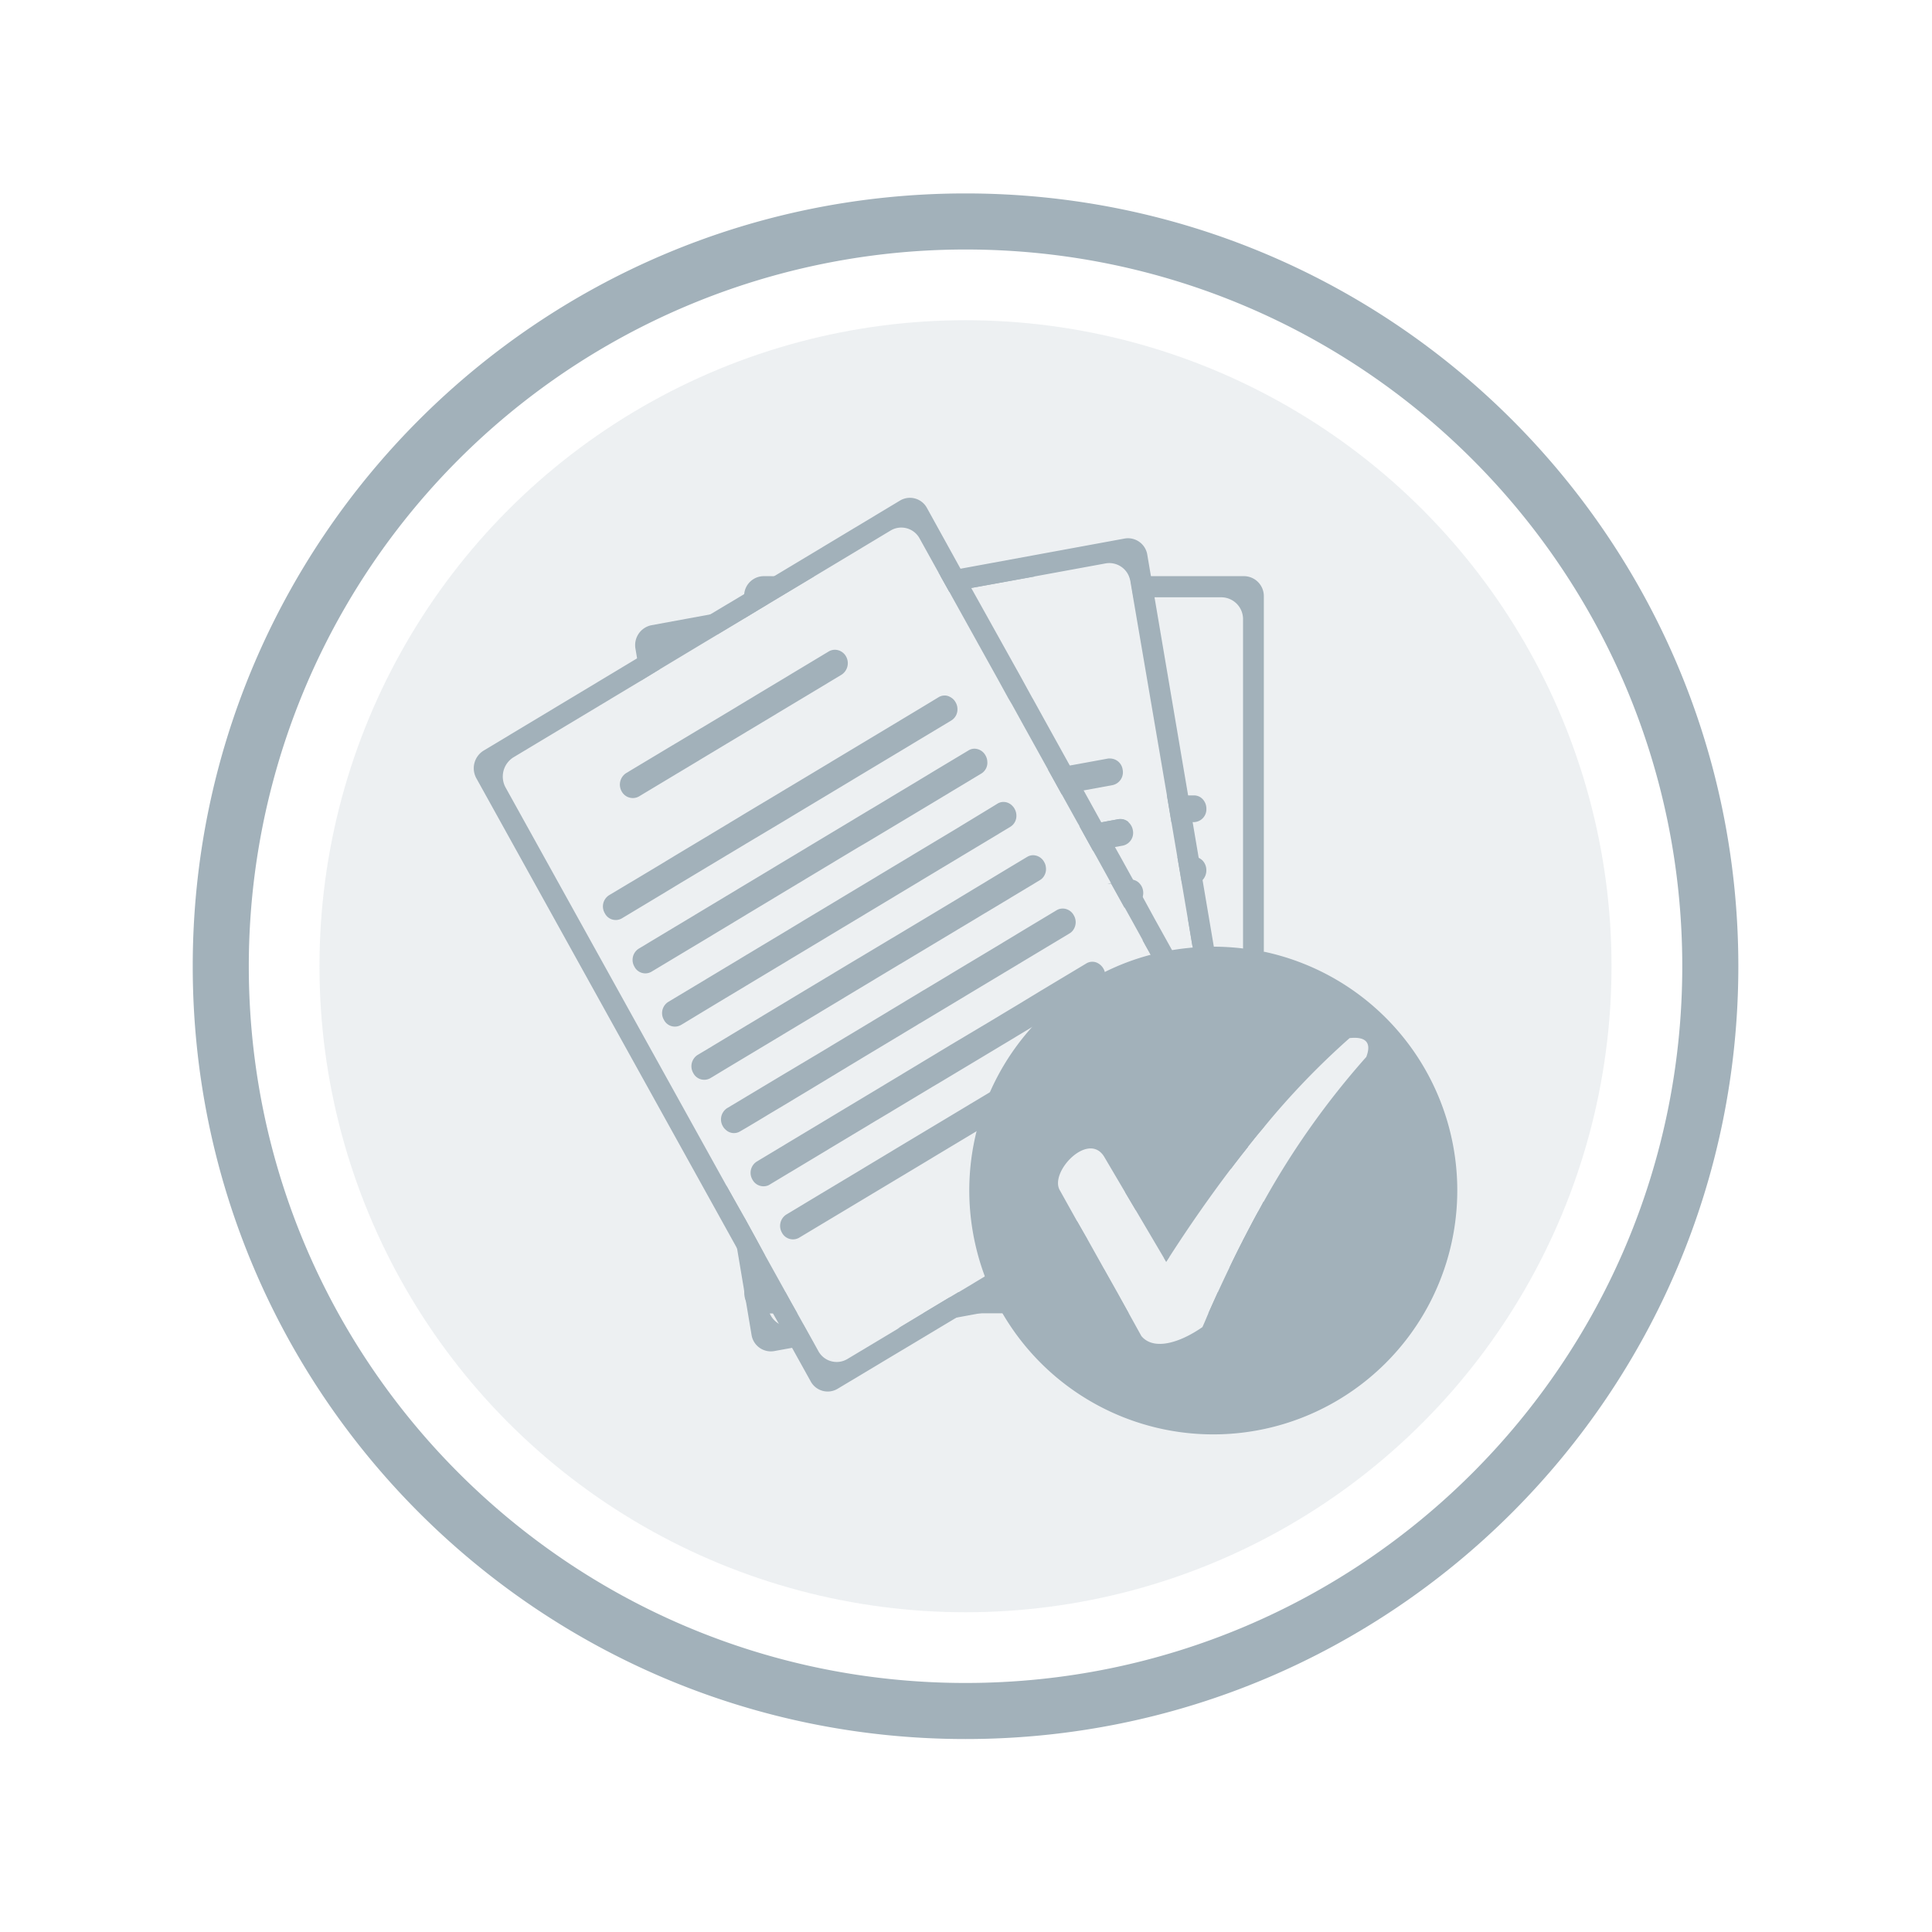 <svg id="Layer_1" data-name="Layer 1" xmlns="http://www.w3.org/2000/svg" viewBox="0 0 500 500">
  <defs>
    <style>
      .cls-1, .cls-3 {
        fill: #a2b1ba;
      }

      .cls-2 {
        fill: none;
      }

      .cls-3 {
        opacity: 0.19;
      }
    </style>
  </defs>
  <title>ep-activations-disabled</title>
  <g>
    <g>
      <g>
        <g>
          <path class="cls-1" d="M322,149.11H292.27a7.57,7.57,0,0,1,.37,1.28l.7,4.19h22.83a5.65,5.65,0,0,1,5.53,5.74v138l1.2-1.52c.58-.74,1.18-1.48,1.76-2.21s1.37-1.67,2.06-2.49a0,0,0,0,1,0,0c.11-.14.23-.29.36-.43V154.37A5.17,5.17,0,0,0,322,149.11ZM204.6,336.85l-1.34-2.43v0a5.63,5.63,0,0,1-5.34-5.74v-3.87l-2-3.69,0,0v0l-3.29-6,0,0v19.55a5.41,5.41,0,0,0,.53,2.32s0,0,0,.07a5,5,0,0,0,4.49,2.86h8.7Zm-7-187.74a5.11,5.11,0,0,0-5,4.62h0a3.28,3.28,0,0,0-.06.63v5.71h0l6.38-3.84,0,0,11.83-7.1ZM325.7,313.43c-1.35,2.44-2.67,5-4,7.55v7.68a5.65,5.65,0,0,1-5.53,5.76h-1q-1.21,2.67-2.45,5.45H322a5.15,5.15,0,0,0,5-5.25V310.94C326.61,311.77,326.16,312.59,325.7,313.43Zm-36.66,21H248l-2.28,1.37-6.8,4.08h53.19Zm-45.6-185.31,2.26,4.06,5.63-1h0l16.54-3Z"/>
          <g>
            <path class="cls-1" d="M302,205.84l1.16,6.92h5.87a3.32,3.32,0,0,0,3.18-3.47,3.6,3.6,0,0,0-.93-2.44,3.07,3.07,0,0,0-2.25-1Z"/>
            <path class="cls-1" d="M289.47,212l-4.28.79h6.9a3.16,3.16,0,0,0-2.09-.84A3.07,3.07,0,0,0,289.47,212Z"/>
            <path class="cls-1" d="M309.06,221.75h-4.35l1.18,6.92h3.17a3,3,0,0,0,2.14-.89,3.64,3.64,0,0,0,1-2.58,3.59,3.59,0,0,0-.93-2.44,3.13,3.13,0,0,0-2.25-1Z"/>
            <path class="cls-1" d="M310.13,253.77l1,5.88a3.68,3.68,0,0,0,.18-5.08A3.17,3.17,0,0,0,310.13,253.77Z"/>
            <path class="cls-1" d="M311.31,270.48a3,3,0,0,0-1-.72l1.89,3.4a1.77,1.77,0,0,0,0-.23A3.57,3.57,0,0,0,311.31,270.48Z"/>
            <path class="cls-1" d="M309.06,237.66h-1.64l1.15,6.92h.49a3.32,3.32,0,0,0,3.18-3.47,3.59,3.59,0,0,0-.93-2.44A3.07,3.07,0,0,0,309.06,237.66Z"/>
          </g>
        </g>
        <g>
          <path class="cls-1" d="M319.45,286.57a6.6,6.6,0,0,0-.56-1.4h0L314,276.25v.05l2.84,16.75h0l.06,0a5.18,5.18,0,0,0,1.17-.95c.17-.19.33-.37.48-.57a5.82,5.82,0,0,0,.7-1.3A6,6,0,0,0,319.45,286.57Zm0,0a6.6,6.6,0,0,0-.56-1.4h0L314,276.25v.05l2.84,16.75h0l.06,0a5.18,5.18,0,0,0,1.17-.95c.17-.19.33-.37.48-.57a5.82,5.82,0,0,0,.7-1.3A6,6,0,0,0,319.45,286.57Zm0,0a6.6,6.6,0,0,0-.56-1.4h0L314,276.25v.05l2.84,16.75h0l.06,0a5.18,5.18,0,0,0,1.17-.95c.17-.19.33-.37.48-.57a5.82,5.82,0,0,0,.7-1.3A6,6,0,0,0,319.45,286.57Zm0,0a6.6,6.6,0,0,0-.56-1.4h0L314,276.25v.05l2.84,16.75h0l.06,0a5.18,5.18,0,0,0,1.17-.95c.17-.19.33-.37.48-.57a5.82,5.82,0,0,0,.7-1.3A6,6,0,0,0,319.45,286.57Zm0,0a6.6,6.6,0,0,0-.56-1.4h0L314,276.25v.05l2.84,16.75h0l.06,0a5.18,5.18,0,0,0,1.17-.95c.17-.19.33-.37.48-.57a5.82,5.82,0,0,0,.7-1.3A6,6,0,0,0,319.45,286.57Zm0,0a6.6,6.6,0,0,0-.56-1.4h0L314,276.25v.05l2.84,16.75h0l.06,0a5.18,5.18,0,0,0,1.17-.95c.17-.19.33-.37.48-.57a5.82,5.82,0,0,0,.7-1.3A6,6,0,0,0,319.45,286.57Zm0,0a6.6,6.6,0,0,0-.56-1.4h0L314,276.25v.05l2.84,16.75h0l.06,0a5.18,5.18,0,0,0,1.17-.95c.17-.19.33-.37.48-.57a5.82,5.82,0,0,0,.7-1.3A6,6,0,0,0,319.45,286.57Zm0,0a6.6,6.6,0,0,0-.56-1.4h0L314,276.25v.05l2.84,16.75h0l.06,0a5.18,5.18,0,0,0,1.17-.95c.17-.19.33-.37.48-.57a5.82,5.82,0,0,0,.7-1.3A6,6,0,0,0,319.45,286.57Zm0,0a6.6,6.6,0,0,0-.56-1.4h0L314,276.25v.05l2.84,16.75h0l.06,0a5.18,5.18,0,0,0,1.17-.95c.17-.19.33-.37.48-.57a5.82,5.82,0,0,0,.7-1.3A6,6,0,0,0,319.45,286.57Zm0,0a6.6,6.6,0,0,0-.56-1.4h0L314,276.25v.05l2.84,16.75h0l.06,0a5.18,5.18,0,0,0,1.17-.95c.17-.19.33-.37.48-.57a5.82,5.82,0,0,0,.7-1.3A6,6,0,0,0,319.45,286.57Zm0,0a6.6,6.6,0,0,0-.56-1.4h0L314,276.25v.05l2.84,16.75h0l.06,0a5.18,5.18,0,0,0,1.17-.95c.17-.19.33-.37.48-.57a5.82,5.82,0,0,0,.7-1.3A6,6,0,0,0,319.45,286.57Zm0,0a6.6,6.6,0,0,0-.56-1.4h0L314,276.25v.05l2.84,16.75h0l.06,0a5.18,5.18,0,0,0,1.17-.95c.17-.19.33-.37.48-.57a5.82,5.82,0,0,0,.7-1.3A6,6,0,0,0,319.45,286.57Zm0,0a6.6,6.6,0,0,0-.56-1.4h0L314,276.25v.05l2.84,16.75h0l.06,0a5.18,5.18,0,0,0,1.17-.95c.17-.19.33-.37.48-.57a5.82,5.82,0,0,0,.7-1.3A6,6,0,0,0,319.45,286.57Zm0,0a6.6,6.6,0,0,0-.56-1.4h0L314,276.25v.05l2.84,16.75h0l.06,0a5.18,5.18,0,0,0,1.17-.95c.17-.19.33-.37.48-.57a5.82,5.82,0,0,0,.7-1.3A6,6,0,0,0,319.45,286.57Zm0,0a6.6,6.6,0,0,0-.56-1.4h0L314,276.25v.05l2.84,16.75h0l.06,0a5.18,5.18,0,0,0,1.17-.95c.17-.19.33-.37.48-.57a5.82,5.82,0,0,0,.7-1.3A6,6,0,0,0,319.45,286.57Zm0,0a6.6,6.6,0,0,0-.56-1.4h0L314,276.25v.05l2.84,16.75h0l.06,0a5.18,5.18,0,0,0,1.17-.95c.17-.19.33-.37.48-.57a5.82,5.82,0,0,0,.7-1.3A6,6,0,0,0,319.45,286.57Zm0,0a6.6,6.6,0,0,0-.56-1.4h0L314,276.25v.05l2.84,16.75h0l.06,0a5.18,5.18,0,0,0,1.17-.95c.17-.19.33-.37.48-.57a5.82,5.82,0,0,0,.7-1.3A6,6,0,0,0,319.45,286.57ZM207.88,342.75l-2.66.49a5.38,5.38,0,0,1-3.61-.63v0h0a5.62,5.62,0,0,1-2.4-2.7v0a4.87,4.87,0,0,1-.38-1.31l-.23-1.34v-.05l-2.72-16.07,0,0v0l-3.3-6,0,0L188,306.85l2.73,16.1h0l1.81,10.77,0,.09.54,3.13V337l1.41,8.41a5.06,5.06,0,0,0,5.86,4.25l4.67-.85h0l5.63-1h0Zm111.57-56.18a6.6,6.6,0,0,0-.56-1.4h0L314,276.25v.05l2.84,16.75h0l.06,0a5.18,5.18,0,0,0,1.17-.95c.17-.19.33-.37.48-.57a5.82,5.82,0,0,0,.7-1.3A6,6,0,0,0,319.45,286.57Zm0,0a6.6,6.6,0,0,0-.56-1.4h0L314,276.25v.05l2.84,16.75h0l.06,0a5.18,5.18,0,0,0,1.17-.95c.17-.19.33-.37.48-.57a5.82,5.82,0,0,0,.7-1.3A6,6,0,0,0,319.45,286.57Zm0,0a6.6,6.6,0,0,0-.56-1.4h0L314,276.25v.05l2.84,16.75h0l.06,0a5.18,5.18,0,0,0,1.17-.95c.17-.19.33-.37.48-.57a5.82,5.82,0,0,0,.7-1.3A6,6,0,0,0,319.45,286.57Zm0,0a6.6,6.6,0,0,0-.56-1.4h0L314,276.25v.05l2.84,16.75h0l.06,0a5.18,5.18,0,0,0,1.17-.95c.17-.19.33-.37.48-.57a5.82,5.82,0,0,0,.7-1.3A6,6,0,0,0,319.45,286.57Zm0,0a6.6,6.6,0,0,0-.56-1.4h0L314,276.25v.05l2.84,16.75h0l.06,0a5.18,5.18,0,0,0,1.17-.95c.17-.19.33-.37.48-.57a5.82,5.82,0,0,0,.7-1.3A6,6,0,0,0,319.45,286.57Zm0,0a6.6,6.6,0,0,0-.56-1.4h0L314,276.25v.05l2.84,16.75h0l.06,0a5.18,5.18,0,0,0,1.17-.95c.17-.19.33-.37.48-.57a5.82,5.82,0,0,0,.7-1.3A6,6,0,0,0,319.45,286.57Zm0,0a6.6,6.6,0,0,0-.56-1.4h0L314,276.25v.05l2.84,16.75h0l.06,0a5.18,5.18,0,0,0,1.17-.95c.17-.19.33-.37.48-.57a5.82,5.82,0,0,0,.7-1.3A6,6,0,0,0,319.45,286.57Zm0,0a6.6,6.6,0,0,0-.56-1.4h0L314,276.25v.05l2.84,16.75h0l.06,0a5.18,5.18,0,0,0,1.17-.95c.17-.19.33-.37.48-.57a5.82,5.82,0,0,0,.7-1.3A6,6,0,0,0,319.45,286.57Zm0,0a6.6,6.6,0,0,0-.56-1.4h0L314,276.25v.05l2.84,16.75h0l.06,0a5.18,5.18,0,0,0,1.17-.95c.17-.19.33-.37.48-.57a5.82,5.82,0,0,0,.7-1.3A6,6,0,0,0,319.45,286.57Zm0,0a6.6,6.6,0,0,0-.56-1.4h0L314,276.25v.05l2.84,16.75h0l.06,0a5.18,5.18,0,0,0,1.17-.95c.17-.19.33-.37.48-.57a5.82,5.82,0,0,0,.7-1.3A6,6,0,0,0,319.45,286.57Zm0,0a6.6,6.6,0,0,0-.56-1.4h0L314,276.25v.05l2.84,16.75h0l.06,0a5.18,5.18,0,0,0,1.17-.95c.17-.19.33-.37.48-.57a5.82,5.82,0,0,0,.7-1.3A6,6,0,0,0,319.45,286.57Zm0,0a6.6,6.6,0,0,0-.56-1.4h0L314,276.25v.05l2.84,16.75h0l.06,0a5.18,5.18,0,0,0,1.17-.95c.17-.19.33-.37.48-.57a5.82,5.82,0,0,0,.7-1.3A6,6,0,0,0,319.45,286.57Zm0,0a6.6,6.6,0,0,0-.56-1.4h0L314,276.25v.05l2.84,16.75h0l.06,0a5.18,5.18,0,0,0,1.17-.95c.17-.19.33-.37.48-.57a5.82,5.82,0,0,0,.7-1.3A6,6,0,0,0,319.45,286.57Zm0,0a6.6,6.6,0,0,0-.56-1.4h0L314,276.25v.05l2.84,16.75h0l.06,0a5.18,5.18,0,0,0,1.17-.95c.17-.19.33-.37.48-.57a5.82,5.82,0,0,0,.7-1.3A6,6,0,0,0,319.45,286.57Zm0,0a6.6,6.6,0,0,0-.56-1.4h0L314,276.25v.05l2.84,16.75h0l.06,0a5.18,5.18,0,0,0,1.17-.95c.17-.19.33-.37.48-.57a5.82,5.82,0,0,0,.7-1.3A6,6,0,0,0,319.45,286.57Zm0,0a6.6,6.6,0,0,0-.56-1.4h0L314,276.25v.05l2.84,16.75h0l.06,0a5.18,5.18,0,0,0,1.17-.95c.17-.19.33-.37.48-.57a5.82,5.82,0,0,0,.7-1.3A6,6,0,0,0,319.45,286.57Zm0,0a6.6,6.6,0,0,0-.56-1.4h0L314,276.25v.05l2.84,16.75h0l.06,0a5.18,5.18,0,0,0,1.17-.95c.17-.19.33-.37.48-.57a5.82,5.82,0,0,0,.7-1.3A6,6,0,0,0,319.45,286.57Zm0,0a6.6,6.6,0,0,0-.56-1.4h0L314,276.25v.05l2.84,16.75h0l.06,0a5.18,5.18,0,0,0,1.17-.95c.17-.19.33-.37.48-.57a5.82,5.82,0,0,0,.7-1.3A6,6,0,0,0,319.45,286.57ZM198.92,156.24l-6.38,1.16h0l-8.69,1.6-15.28,2.81a5.25,5.25,0,0,0-4.11,6.08l.42,2.51h0l1,5.74h0l4.92-3h0l-.07-.36a5.73,5.73,0,0,1,4.48-6.66l10.47-1.93,6.84-4.13h0l4-2.41,2.41-1.45ZM285.7,328.45,260.83,333h0l-4.56.84-3,.56h-.08l-7.49,1.37h0l-6.76,4.07,0,0-6.51,3.92L247.51,341h0l6.19-1.14.07,0,5-.92,24.63-4.52h.07l5-.93Zm15.57-2.85.54.93c.26-.39.5-.79.76-1.17Zm21.46-29.79-1-6v-.09l-2.61-15.4v0L314.14,245l-2.92-17.25v0l-1-5.75v0l-1.56-9.21v0l-1.17-6.91h0l-8.69-51.24v0l-.93-5.47-.94-5.54a5.06,5.06,0,0,0-5.85-4.26l-42.54,7.82h0l-5.62,1,.42.77.11.2v0l2.24,4v0l5.62-1h0l16.54-3h0l18.33-3.36a5.5,5.5,0,0,1,6,3.36,6.94,6.94,0,0,1,.37,1.3l.7,4.17v0L302,205.84h0l1.16,6.91v0l1.53,9h0l1.17,6.91,1.53,9,1.16,6.91v0l.12.67,1.44,8.51,1,5.86v0l.09.47v0L314,276.25v.05l2.84,16.75h0l1,5.73h0l.65,3.82q1.63-2.16,3.28-4.26l1.2-1.52ZM327,321.08l-1.3-7.65c-1.35,2.44-2.67,5-4,7.55-1.18,2.28-2.34,4.63-3.5,7.06l3.5-.64h0l1.22-.22a5.2,5.2,0,0,0,4.16-5.16A5.07,5.07,0,0,0,327,321.08Z"/>
          <path class="cls-1" d="M271.23,199.19l3.52,6.38,5.64-1,7.58-1.39a3.4,3.4,0,0,0,2.57-4,3.33,3.33,0,0,0-3.18-2.88,3.07,3.07,0,0,0-.53,0l-10,1.83Z"/>
          <path class="cls-1" d="M279.35,213.84l3.54,6.38,5.63-1,2.1-.38a3.38,3.38,0,0,0,2.56-4,3.57,3.57,0,0,0-1.08-2,3.16,3.16,0,0,0-2.09-.84,3.27,3.27,0,0,0-.53,0l-4.28.79-.22,0Z"/>
          <path class="cls-1" d="M295.67,243.3a3.05,3.05,0,0,1,2.14,1.29,3.26,3.26,0,0,1,.68,1.55,3.55,3.55,0,0,1-.18,1.9l-1.91-3.45Z"/>
          <path class="cls-1" d="M286.55,228.68h1l3.44,6.21,2.27-.42a3.2,3.2,0,0,0,2.44-2.29,3.55,3.55,0,0,0,.12-1.69,3.42,3.42,0,0,0-.87-1.81,3,3,0,0,0-1.74-1h0a2.36,2.36,0,0,0-.54,0,2.45,2.45,0,0,0-.55,0l-4.63.85Z"/>
        </g>
        <g>
          <path class="cls-1" d="M326.4,287.51,321.71,279v0l-2.61-4.66,0,0-7.84-14.13v0l-.19-.36h0l-3.45-6.19-4.23-7.64-.74-1.34-3.84-6.91-3-5.5h0v0l-1.91-3.47-.59-1h0l-3.26-5.9-1.44-2.57L285,212.8h0l0,0-3.83-6.93-.73-1.32-3.54-6.37h0l-5.78-10.43-3.83-6.93-.15-.24-3-5.47L252.71,154.6l-1.37-2.45-1.69-3,0,0-1.09-2-8.68-15.71A5,5,0,0,0,233,129.5l-32.63,19.61,0,0-7.71,4.61L183.83,159l-19,11.41-39.69,23.86a5.36,5.36,0,0,0-1.84,7.18L190.71,323h0l1.81,3.28,0,0,6,10.91,0,0,1.48,2.65,1.54,2.72v0l3.42,6.21h0l4.84,8.72a5,5,0,0,0,6.93,1.95L247.51,341h0l1.9-1.14,0,0,7.49-4.51,1.54-.93h0l2.31-1.4h0l20.53-12.33L278.72,316l-23.9,14.37-6.8,4.09h0l-2.29,1.37h0l-6.76,4.07,0,0-6.51,3.92-13.17,7.9a5.4,5.4,0,0,1-7.53-2.11l-1-1.81-2.79-5-1.6-2.86v0h0l-1.67-3-1.34-2.43v0l-5.33-9.6h0l-2-3.69,0,0v0l-3.29-6,0,0L188,306.85l-57.13-103a5.88,5.88,0,0,1,2-7.85l33-19.82h0l4.92-3h0l14.88-8.95,6.86-4.11,4-2.43,2.41-1.45,11.83-7.09,19.7-11.84a5.39,5.39,0,0,1,7.55,2.09l4.87,8.78.43.75.11.2v0l2.24,4v0l.77,1.41,11.94,21.49,2.58,4.7,1,1.69,2.89,5.24,6.36,11.47,1.19,2.12.6,1.07,1.76,3.19.14.28,3.85,6.93.61,1.06,3.52,6.39.87,1.53,3.72,6.74h0v0l.09.15v0l3.45,6.19v0l1.55,2.78,3.1,5.61h0l.21.39.12.21.37.69,1.42,2.55.5.89,3.06,5.54,3.83,6.93,5.15,9.26h0l1.88,3.38v0h0l1.71,3.06,0,.05,4.92,8.86h0a6.6,6.6,0,0,1,.56,1.4,6.07,6.07,0,0,1-.23,3.63,5.82,5.82,0,0,1-.7,1.3c-.15.2-.31.38-.48.57a5.18,5.18,0,0,1-1.17.95l-.06,0h0l-13.7,8.24-11.51,6.92-.43.26,2.76,4.66,8.18-4.92,9.43-5.67,6.24-3.75h0l3.92-2.36v0l1-.6,1.82-1.09s.09-.05.11-.09c.69-.84,1.37-1.67,2.06-2.49a0,0,0,0,1,0,0,5.66,5.66,0,0,0,.36-1.95A5.41,5.41,0,0,0,326.4,287.51ZM278.72,316l-23.9,14.37-6.8,4.09h0l-2.29,1.37,7.49-1.37h3.31c-.07-.19-.16-.37-.24-.56l4.56-.84h0l20.53-12.33Zm38.09-22.9h0l-13.7,8.24-11.51,6.92-.43.26,2.76,4.66,8.18-4.92,9.43-5.67,6.24-3.75h0ZM296.4,244.59l-.38-.69.37.69,1.42,2.55Zm-90.12,95.3v0h0l-1.67-3-1.34-2.43v0l-5.33-9.6h0l-2-3.69,2.72,16.07v.05l1.48,2.65,1.54,2.72v0a5.38,5.38,0,0,0,3.61.63l2.66-.49ZM192.54,160.08h0l-6.84,4.13,6.86-4.11,4-2.43Zm-17.33,6.06a5.73,5.73,0,0,0-4.48,6.66l.07.36,14.88-8.95ZM278.72,316l-23.9,14.37-6.8,4.09h0l-2.29,1.37,7.49-1.37h3.31c-.07-.19-.16-.37-.24-.56l4.56-.84h0l20.53-12.33Zm38.09-22.9h0l-13.7,8.24-11.51,6.92-.43.26,2.76,4.66,8.18-4.92,9.43-5.67,6.24-3.75h0ZM296.4,244.59l-.38-.69.37.69,1.42,2.55Zm-90.12,95.3v0h0l-1.67-3-1.34-2.43v0l-5.33-9.6h0l-2-3.69,2.72,16.07v.05l1.48,2.65,1.54,2.72v0a5.38,5.38,0,0,0,3.61.63l2.66-.49ZM192.54,160.08h0l-6.84,4.13,6.86-4.11,4-2.43Zm-17.33,6.06a5.73,5.73,0,0,0-4.48,6.66l.07.36,14.88-8.95ZM296.4,244.59l-.38-.69.37.69,1.42,2.55ZM278.72,316l-23.9,14.37-6.8,4.09h0l-2.29,1.37,7.49-1.37h3.31c-.07-.19-.16-.37-.24-.56l4.56-.84h0l20.53-12.33Zm-72.44,23.93v0h0l-1.67-3-1.34-2.43v0l-5.33-9.6h0l-2-3.69,2.72,16.07v.05l1.48,2.65,1.54,2.72v0a5.38,5.38,0,0,0,3.61.63l2.66-.49ZM192.54,160.08h0l-6.84,4.13,6.86-4.11,4-2.43Zm-17.33,6.06a5.73,5.73,0,0,0-4.48,6.66l.07.36,14.88-8.95ZM296.4,244.59l-.38-.69.37.69,1.42,2.55ZM278.72,316l-23.9,14.37-6.8,4.09h0l-2.29,1.37,7.49-1.37h3.31c-.07-.19-.16-.37-.24-.56l4.56-.84h0l20.53-12.33Zm-72.44,23.93v0h0l-1.67-3-1.34-2.43v0l-5.33-9.6h0l-2-3.69,2.72,16.07v.05l1.48,2.65,1.54,2.72v0a5.38,5.38,0,0,0,3.61.63l2.66-.49ZM192.54,160.08h0l-6.84,4.13,6.86-4.11,4-2.43Zm-17.33,6.06a5.73,5.73,0,0,0-4.48,6.66l.07.36,14.88-8.95Zm0,0a5.73,5.73,0,0,0-4.48,6.66l.07.36,14.88-8.95Zm17.33-6.06h0l-6.84,4.13,6.86-4.11,4-2.43Zm13.74,179.81v0h0l-1.67-3-1.34-2.43v0l-5.33-9.6h0l-2-3.69,2.72,16.07v.05l1.48,2.65,1.54,2.72v0a5.38,5.38,0,0,0,3.61.63l2.66-.49ZM278.72,316l-23.9,14.37-6.8,4.09h0l-2.29,1.37,7.49-1.37h3.31c-.07-.19-.16-.37-.24-.56l4.56-.84h0l20.53-12.33Zm17.68-71.37-.38-.69.37.69,1.42,2.55ZM175.21,166.14a5.73,5.73,0,0,0-4.48,6.66l.07.36,14.88-8.95Zm17.33-6.06h0l-6.84,4.13,6.86-4.11,4-2.43Zm13.74,179.81v0h0l-1.67-3-1.34-2.43v0l-5.33-9.6h0l-2-3.69,2.72,16.07v.05l1.48,2.65,1.54,2.72v0a5.38,5.38,0,0,0,3.61.63l2.66-.49ZM278.72,316l-23.9,14.37-6.8,4.09h0l-2.29,1.37,7.49-1.37h3.31c-.07-.19-.16-.37-.24-.56l4.56-.84h0l20.53-12.33Zm17.68-71.37-.38-.69.37.69,1.42,2.55ZM175.21,166.14a5.73,5.73,0,0,0-4.48,6.66l.07.36,14.88-8.95Zm17.33-6.06h0l-6.84,4.13,6.86-4.11,4-2.43Zm13.74,179.81v0h0l-1.67-3-1.34-2.43v0l-5.33-9.6h0l-2-3.69,2.72,16.07v.05l1.48,2.65,1.54,2.72v0a5.38,5.38,0,0,0,3.61.63l2.66-.49Zm90.12-95.3-.38-.69.37.69,1.42,2.55ZM278.72,316l-23.9,14.37-6.8,4.09h0l-2.29,1.37,7.49-1.37h3.31c-.07-.19-.16-.37-.24-.56l4.56-.84h0l20.53-12.33Zm38.09-22.9h0l-13.7,8.24-11.51,6.92-.43.26,2.76,4.66,8.18-4.92,9.43-5.67,6.24-3.75h0ZM175.21,166.14a5.73,5.73,0,0,0-4.48,6.66l.07.36,14.88-8.95Zm17.33-6.06h0l-6.84,4.13,6.86-4.11,4-2.43Zm13.74,179.81v0h0l-1.67-3-1.34-2.43v0l-5.33-9.6h0l-2-3.69,2.72,16.07v.05l1.48,2.65,1.54,2.72v0a5.38,5.38,0,0,0,3.61.63l2.66-.49Zm90.12-95.3-.38-.69.37.69,1.42,2.55ZM278.72,316l-23.9,14.37-6.8,4.09h0l-2.29,1.37,7.49-1.37h3.31c-.07-.19-.16-.37-.24-.56l4.56-.84h0l20.53-12.33Zm38.09-22.9h0l-13.7,8.24-11.51,6.92-.43.26,2.76,4.66,8.18-4.92,9.43-5.67,6.24-3.75h0ZM175.21,166.14a5.73,5.73,0,0,0-4.48,6.66l.07.36,14.88-8.95Zm17.33-6.06h0l-6.84,4.13,6.86-4.11,4-2.43Zm13.74,179.81v0h0l-1.67-3-1.34-2.43v0l-5.33-9.6h0l-2-3.69,2.72,16.07v.05l1.48,2.65,1.54,2.72v0a5.38,5.38,0,0,0,3.61.63l2.66-.49Zm90.12-95.3-.38-.69.37.69,1.42,2.55ZM278.72,316l-23.9,14.37-6.8,4.09h0l-2.29,1.37,7.49-1.37h3.31c-.07-.19-.16-.37-.24-.56l4.56-.84h0l20.53-12.33Zm38.09-22.9h0l-13.7,8.24-11.51,6.92-.43.26,2.76,4.66,8.18-4.92,9.43-5.67,6.24-3.75h0Z"/>
          <g>
            <path class="cls-1" d="M207.57,201.69l30.18-18.13,4-2.42h0l1.19-.72a3,3,0,0,1,1.51-.42,2.83,2.83,0,0,1,1.46.39h0a3.31,3.31,0,0,1,1.41,1.39,3.49,3.49,0,0,1,.47,1.78,3.36,3.36,0,0,1-1.56,2.88l-25.38,15.25-4.07,2.45h0l-7.43,4.46-9.44,5.67-6.71,4-5.38,3.23-11.67,7-4.95,3-10.28,6.18a3.16,3.16,0,0,1-4.4-1.34,3.44,3.44,0,0,1,1.09-4.65L170,224.28l4.95-3,8.74-5.24,4.15-2.5,5.38-3.25,4.41-2.64,0,0,5-3Z"/>
            <path class="cls-1" d="M164.18,250.15a3.16,3.16,0,0,0,4.4,1.34l5.46-3.28,5-3,8.83-5.31,5.38-3.25,12-7.22h0l8.19-4.93,8.6-5.17,0,0L225,217.6l15-9,4-2.41h0l7.49-4.51,2.48-1.49a3.27,3.27,0,0,0,1.54-3.15,3.38,3.38,0,0,0-.45-1.51,3.32,3.32,0,0,0-2.87-1.77,3,3,0,0,0-1.53.44l-8.95,5.37h0l-3.49,2.11-11.5,6.92-1.85,1.1-13.13,7.89-8.59,5.17-.12.07-9.74,5.86-5.38,3.23-.57.35h0l-9.49,5.7-5,3-7.54,4.54A3.44,3.44,0,0,0,164.18,250.15Z"/>
            <path class="cls-1" d="M234.82,240.42l.59-.35,10.93-6.56,5.91-3.57,9-5.43,4.57-2.74a3,3,0,0,1,1.55-.44,3.31,3.31,0,0,1,2.87,1.78,3.18,3.18,0,0,1,.44,1.4,3.33,3.33,0,0,1-.44,2.13,3,3,0,0,1-1.09,1.12l-9.55,5.75-5.09,3.05-6.43,3.86-15,9-.45.26-11.06,6.65-5.76,3.47h0l-9.14,5.5-3.86,2.32h0l-9.62,5.78-5.38,3.23-3.19,1.93-.79.47a3.19,3.19,0,0,1-4.42-1.34,3.48,3.48,0,0,1,1.11-4.66l2.88-1.72,4.41-2.66,5.38-3.24,3.48-2.09v0h0l11.63-7,5.21-3.13,6.29-3.78Z"/>
            <path class="cls-1" d="M187.08,291.48a3.17,3.17,0,0,0,.76.92,3.06,3.06,0,0,0,3.66.42l1.72-1,2.92-1.74,3.16-1.91,0,0,3.59-2.14,7.89-4.75L221.16,275h0l4.57-2.75,11.53-6.93.69-.44H238l14.19-8.53,7.64-4.59,3.86-2.32,13-7.81.13-.08a3,3,0,0,0,1.08-1.11,3.5,3.5,0,0,0,0-3.55,3.29,3.29,0,0,0-2.87-1.76,3.09,3.09,0,0,0-1.55.42l-8.14,4.89-7.8,4.71-7.16,4.29-9.69,5.84-1.81,1.07-14.92,9-5.1,3.06-6.43,3.87L202,278.5v0l-8.79,5.27-5,3a2.22,2.22,0,0,0-.35.25A3.48,3.48,0,0,0,187.08,291.48Z"/>
            <path class="cls-1" d="M171.82,263.93a3.17,3.17,0,0,0,4.4,1.34l.65-.38,4.95-3,6-3.62,5.38-3.23,17.33-10.42h0l7-4.21,9.83-5.91h0l1.66-1,14.95-9,5.23-3.14,6.28-3.77,6-3.62a3.25,3.25,0,0,0,1.5-2.17,3.62,3.62,0,0,0-.41-2.48,2.74,2.74,0,0,0-.53-.72,3.18,3.18,0,0,0-2.34-1.06,3,3,0,0,0-1.55.44l-1,.62L247,214.77l-4.72,2.83-11.5,6.91-.61.37-14.35,8.63-7.49,4.5-3.6,2.18-11.46,6.88-1.75,1.06h0l-3.6,2.16-7.24,4.36-5,3-2.73,1.64A3.43,3.43,0,0,0,171.82,263.93Z"/>
            <path class="cls-1" d="M194.72,305.26a3.24,3.24,0,0,0,3.72,1.64,2.39,2.39,0,0,0,.7-.3l5.07-3.05.45-.26,10.25-6.17,11.56-6.95h0l3.36-2,11.53-6.93,2-1.18,13-7.8,8.86-5.33,2.67-1.6L282,256.78l.76-.45,1.7-1a3.48,3.48,0,0,0,1.1-4.66,3.68,3.68,0,0,0-1.15-1.23,3,3,0,0,0-1.73-.54,3,3,0,0,0-1.55.44l-.16.1-11.52,6.91-6.59,4-8.33,5L246,270.43l-3,1.81-14.93,9-3.86,2.32,0,0h0l-7.64,4.59-9.19,5.52-11.53,6.94A3.45,3.45,0,0,0,194.72,305.26Z"/>
            <path class="cls-1" d="M202.36,319a3.21,3.21,0,0,0,4.42,1.34l25-15,2.16-1.29,11.53-6.94,3.17-1.9,11.76-7.07,10-6h0l1.46-.87,14.93-9,.48-.28,4.76-2.87a3.41,3.41,0,0,0,1.45-3.78,3.6,3.6,0,0,0-.35-.87,3.34,3.34,0,0,0-2.88-1.78,3,3,0,0,0-1.55.44l-3.68,2.21-11.53,6.93-5.38,3.23-9.55,5.75-7.32,4.38v0l-4.2,2.53-15,9-2.67,1.61-8.86,5.33-8,4.8h0l0,0-9.12,5.49A3.49,3.49,0,0,0,202.36,319Z"/>
            <path class="cls-1" d="M160.89,204.81a3.27,3.27,0,0,0,4.54,1.27l1.34-.81,5-3,16.1-9.68,5.38-3.23,4.15-2.49,11.1-6.67,9.25-5.56a3.56,3.56,0,0,0,1.21-4.74,3.33,3.33,0,0,0-2.88-1.74,3.17,3.17,0,0,0-1.66.47l-21.17,12.73-5.38,3.25L170.5,195l-5,3-3.42,2.06A3.54,3.54,0,0,0,160.89,204.81Z"/>
          </g>
        </g>
      </g>
      <g>
        <path class="cls-1" d="M324.55,294.72l-1.82,1.09-1,.6v-6.67l-2.61-15.4,0,0-7.84-14.13v0l-.19-.36h0l-3.45-6.19-4.23-7.64c-1.62.28-3.25.61-4.83,1-.24.06-.47.11-.71.19a62.27,62.27,0,0,0-11.88,4.45,63.35,63.35,0,0,0-18.62,14h0a63.14,63.14,0,0,0-12.48,64.69c.44,1.2.92,2.38,1.44,3.53l4.56-.84h0l24.87-4.57-4.34-7.76L278.72,316l-4.39-7.87c-2.93-4.68,7.31-15.5,11.43-8.77l5.4,9.16,2.76,4.66,7.35,12.46.54.93c.26-.39.5-.79.76-1.17,5.14-8,10.45-15.6,15.85-22.74q1.63-2.16,3.28-4.26l1.2-1.52c.58-.74,1.18-1.48,1.76-2.21C324.64,294.67,324.59,294.69,324.55,294.72Zm-9.35,39.7h1a5.65,5.65,0,0,0,5.53-5.76V321c-1.18,2.28-2.34,4.63-3.5,7.06C317.2,330.12,316.2,332.24,315.2,334.42Zm9.35-39.7-1.82,1.09.17,1c.58-.74,1.18-1.48,1.76-2.21C324.64,294.67,324.59,294.69,324.55,294.72Zm0,0-1.82,1.09-1,.6v-6.67l-2.61-15.4,0,0-7.84-14.13L314,276.25v.05l4.92,8.86h0a6.6,6.6,0,0,1,.56,1.4,6.07,6.07,0,0,1-.23,3.63,5.82,5.82,0,0,1-.7,1.3c-.15.2-.31.38-.48.57a5.18,5.18,0,0,1-1.17.95l-.06,0h0l-13.7,8.24-11.51,6.92-.43.26,2.76,4.66,7.35,12.46.54.93c.26-.39.5-.79.76-1.17,5.14-8,10.45-15.6,15.85-22.74q1.63-2.16,3.28-4.26l1.2-1.52c.58-.74,1.18-1.48,1.76-2.21C324.64,294.67,324.59,294.69,324.55,294.72Zm0,0-1.82,1.09-1,.6v-6.67l-2.61-15.4,0,0-7.84-14.13L314,276.25v.05l4.92,8.86h0a6.6,6.6,0,0,1,.56,1.4,6.07,6.07,0,0,1-.23,3.63,5.82,5.82,0,0,1-.7,1.3c-.15.2-.31.38-.48.57a5.18,5.18,0,0,1-1.17.95l-.06,0h0l-13.7,8.24-11.51,6.92-.43.26,2.76,4.66,7.35,12.46.54.93c.26-.39.5-.79.76-1.17,5.14-8,10.45-15.6,15.85-22.74q1.63-2.16,3.28-4.26l1.2-1.52c.58-.74,1.18-1.48,1.76-2.21C324.64,294.67,324.59,294.69,324.55,294.72Zm0,0-1.82,1.09-1,.6v-6.67l-2.61-15.4,0,0-7.84-14.13L314,276.25v.05l4.92,8.86h0a6.6,6.6,0,0,1,.56,1.4,6.07,6.07,0,0,1-.23,3.63,5.82,5.82,0,0,1-.7,1.3c-.15.2-.31.38-.48.57a5.18,5.18,0,0,1-1.17.95l-.06,0h0l-13.7,8.24-11.51,6.92-.43.26,2.76,4.66,7.35,12.46.54.93c.26-.39.5-.79.76-1.17,5.14-8,10.45-15.6,15.85-22.74q1.63-2.16,3.28-4.26l1.2-1.52c.58-.74,1.18-1.48,1.76-2.21C324.64,294.67,324.59,294.69,324.55,294.72ZM318.2,328c-1,2.08-2,4.2-3,6.38h1a5.65,5.65,0,0,0,5.53-5.76V321C320.52,323.26,319.36,325.61,318.2,328Zm8.89-81.63q-2.65-.56-5.39-.9a62.89,62.89,0,0,0-7.56-.47H314c-1.77,0-3.52.07-5.26.22s-3.59.37-5.36.67-3.25.61-4.83,1c-.24.06-.47.11-.71.19a62.27,62.27,0,0,0-11.88,4.45,63.35,63.35,0,0,0-18.62,14h0a63.14,63.14,0,0,0-12.48,64.69c.44,1.2.92,2.38,1.44,3.53.08.19.17.37.24.56s.3.62.44.94c.58,1.22,1.21,2.42,1.87,3.59l.52.92a63.15,63.15,0,1,0,67.76-93.46Zm26.48,27.19a209.6,209.6,0,0,0-26.48,37.34c-.48.83-.93,1.65-1.39,2.49-1.35,2.44-2.67,5-4,7.55-1.18,2.28-2.34,4.63-3.5,7.06-1,2.08-2,4.2-3,6.38q-1.21,2.67-2.45,5.45c-.52,1.2-1,2.4-1.56,3.62-5.86,4.08-12.58,6.14-15.79,2.34l-3.32-6-3-5.45-.52-.93-2.82-5-4.34-7.76L278.72,316l-4.39-7.87c-2.93-4.68,7.31-15.5,11.43-8.77l5.4,9.16,2.76,4.66,7.35,12.46.54.93c.26-.39.5-.79.76-1.17,5.14-8,10.45-15.6,15.85-22.74q1.63-2.16,3.28-4.26l1.2-1.52c.58-.74,1.18-1.48,1.76-2.21s1.37-1.67,2.06-2.49a0,0,0,0,1,0,0c.11-.14.23-.29.36-.43a199.44,199.44,0,0,1,22.19-23.09C353.61,268.19,355,269.93,353.57,273.6Zm-72.21,47.09L278.72,316l-23.9,14.37c.44,1.2.92,2.38,1.44,3.53l4.56-.84h0l24.87-4.57ZM318.2,328c-1,2.08-2,4.2-3,6.38h1a5.65,5.65,0,0,0,5.53-5.76V321C320.52,323.26,319.36,325.61,318.2,328Zm6.35-33.32-1.82,1.09-1,.6v-6.67l-2.61-15.4,0,0-7.84-14.13L314,276.25v.05l4.92,8.86h0a6.6,6.6,0,0,1,.56,1.4,6.07,6.07,0,0,1-.23,3.63,5.82,5.82,0,0,1-.7,1.3c-.15.2-.31.38-.48.57a5.18,5.18,0,0,1-1.17.95l-.06,0h0l-13.7,8.24-11.51,6.92-.43.26,2.76,4.66,7.35,12.46.54.93c.26-.39.5-.79.76-1.17,5.14-8,10.45-15.6,15.85-22.74q1.63-2.16,3.28-4.26l1.2-1.52c.58-.74,1.18-1.48,1.76-2.21C324.64,294.67,324.59,294.69,324.55,294.72ZM318.2,328c-1,2.08-2,4.2-3,6.38h1a5.65,5.65,0,0,0,5.53-5.76V321C320.52,323.26,319.36,325.61,318.2,328Zm6.35-33.32-1.82,1.09-1,.6v-6.67l-2.61-15.4,0,0-7.84-14.13L314,276.25v.05l4.92,8.86h0a6.6,6.6,0,0,1,.56,1.4,6.07,6.07,0,0,1-.23,3.63,5.82,5.82,0,0,1-.7,1.3c-.15.2-.31.38-.48.57a5.18,5.18,0,0,1-1.17.95l-.06,0h0l-13.7,8.24-11.51,6.92-.43.26,2.76,4.66,7.35,12.46.54.93c.26-.39.5-.79.76-1.17,5.14-8,10.45-15.6,15.85-22.74q1.63-2.16,3.28-4.26l1.2-1.52c.58-.74,1.18-1.48,1.76-2.21C324.64,294.67,324.59,294.69,324.55,294.72Zm0,0-1.82,1.09-1,.6v-6.67l-2.61-15.4,0,0-7.84-14.13L314,276.25v.05l4.92,8.86h0a6.6,6.6,0,0,1,.56,1.4,6.07,6.07,0,0,1-.23,3.63,5.82,5.82,0,0,1-.7,1.3c-.15.2-.31.38-.48.57a5.18,5.18,0,0,1-1.17.95l-.06,0h0l-13.7,8.24-11.51,6.92-.43.26,2.76,4.66,7.35,12.46.54.93c.26-.39.5-.79.76-1.17,5.14-8,10.45-15.6,15.85-22.74q1.63-2.16,3.28-4.26l1.2-1.52c.58-.74,1.18-1.48,1.76-2.21C324.64,294.67,324.59,294.69,324.55,294.72Zm0,0-1.82,1.09-1,.6v1.95l1.2-1.52c.58-.74,1.18-1.48,1.76-2.21C324.64,294.67,324.59,294.69,324.55,294.72Z"/>
        <path class="cls-2" d="M326.72,292.14c-.69.82-1.37,1.65-2.06,2.49"/>
      </g>
    </g>
    <g>
      <circle class="cls-3" cx="249.87" cy="250.06" r="167.19"/>
      <path class="cls-1" d="M249.88,50.06c-110.46,0-200,89.54-200,200s89.55,200,200,200,200-89.53,200-200S360.34,50.06,249.88,50.06Zm0,385.49c-102.45,0-185.49-83.05-185.49-185.49A185.48,185.48,0,0,1,249.87,64.57c102.45,0,185.5,83,185.5,185.49S352.32,435.55,249.87,435.55Z"/>
    </g>
  </g>
</svg>
